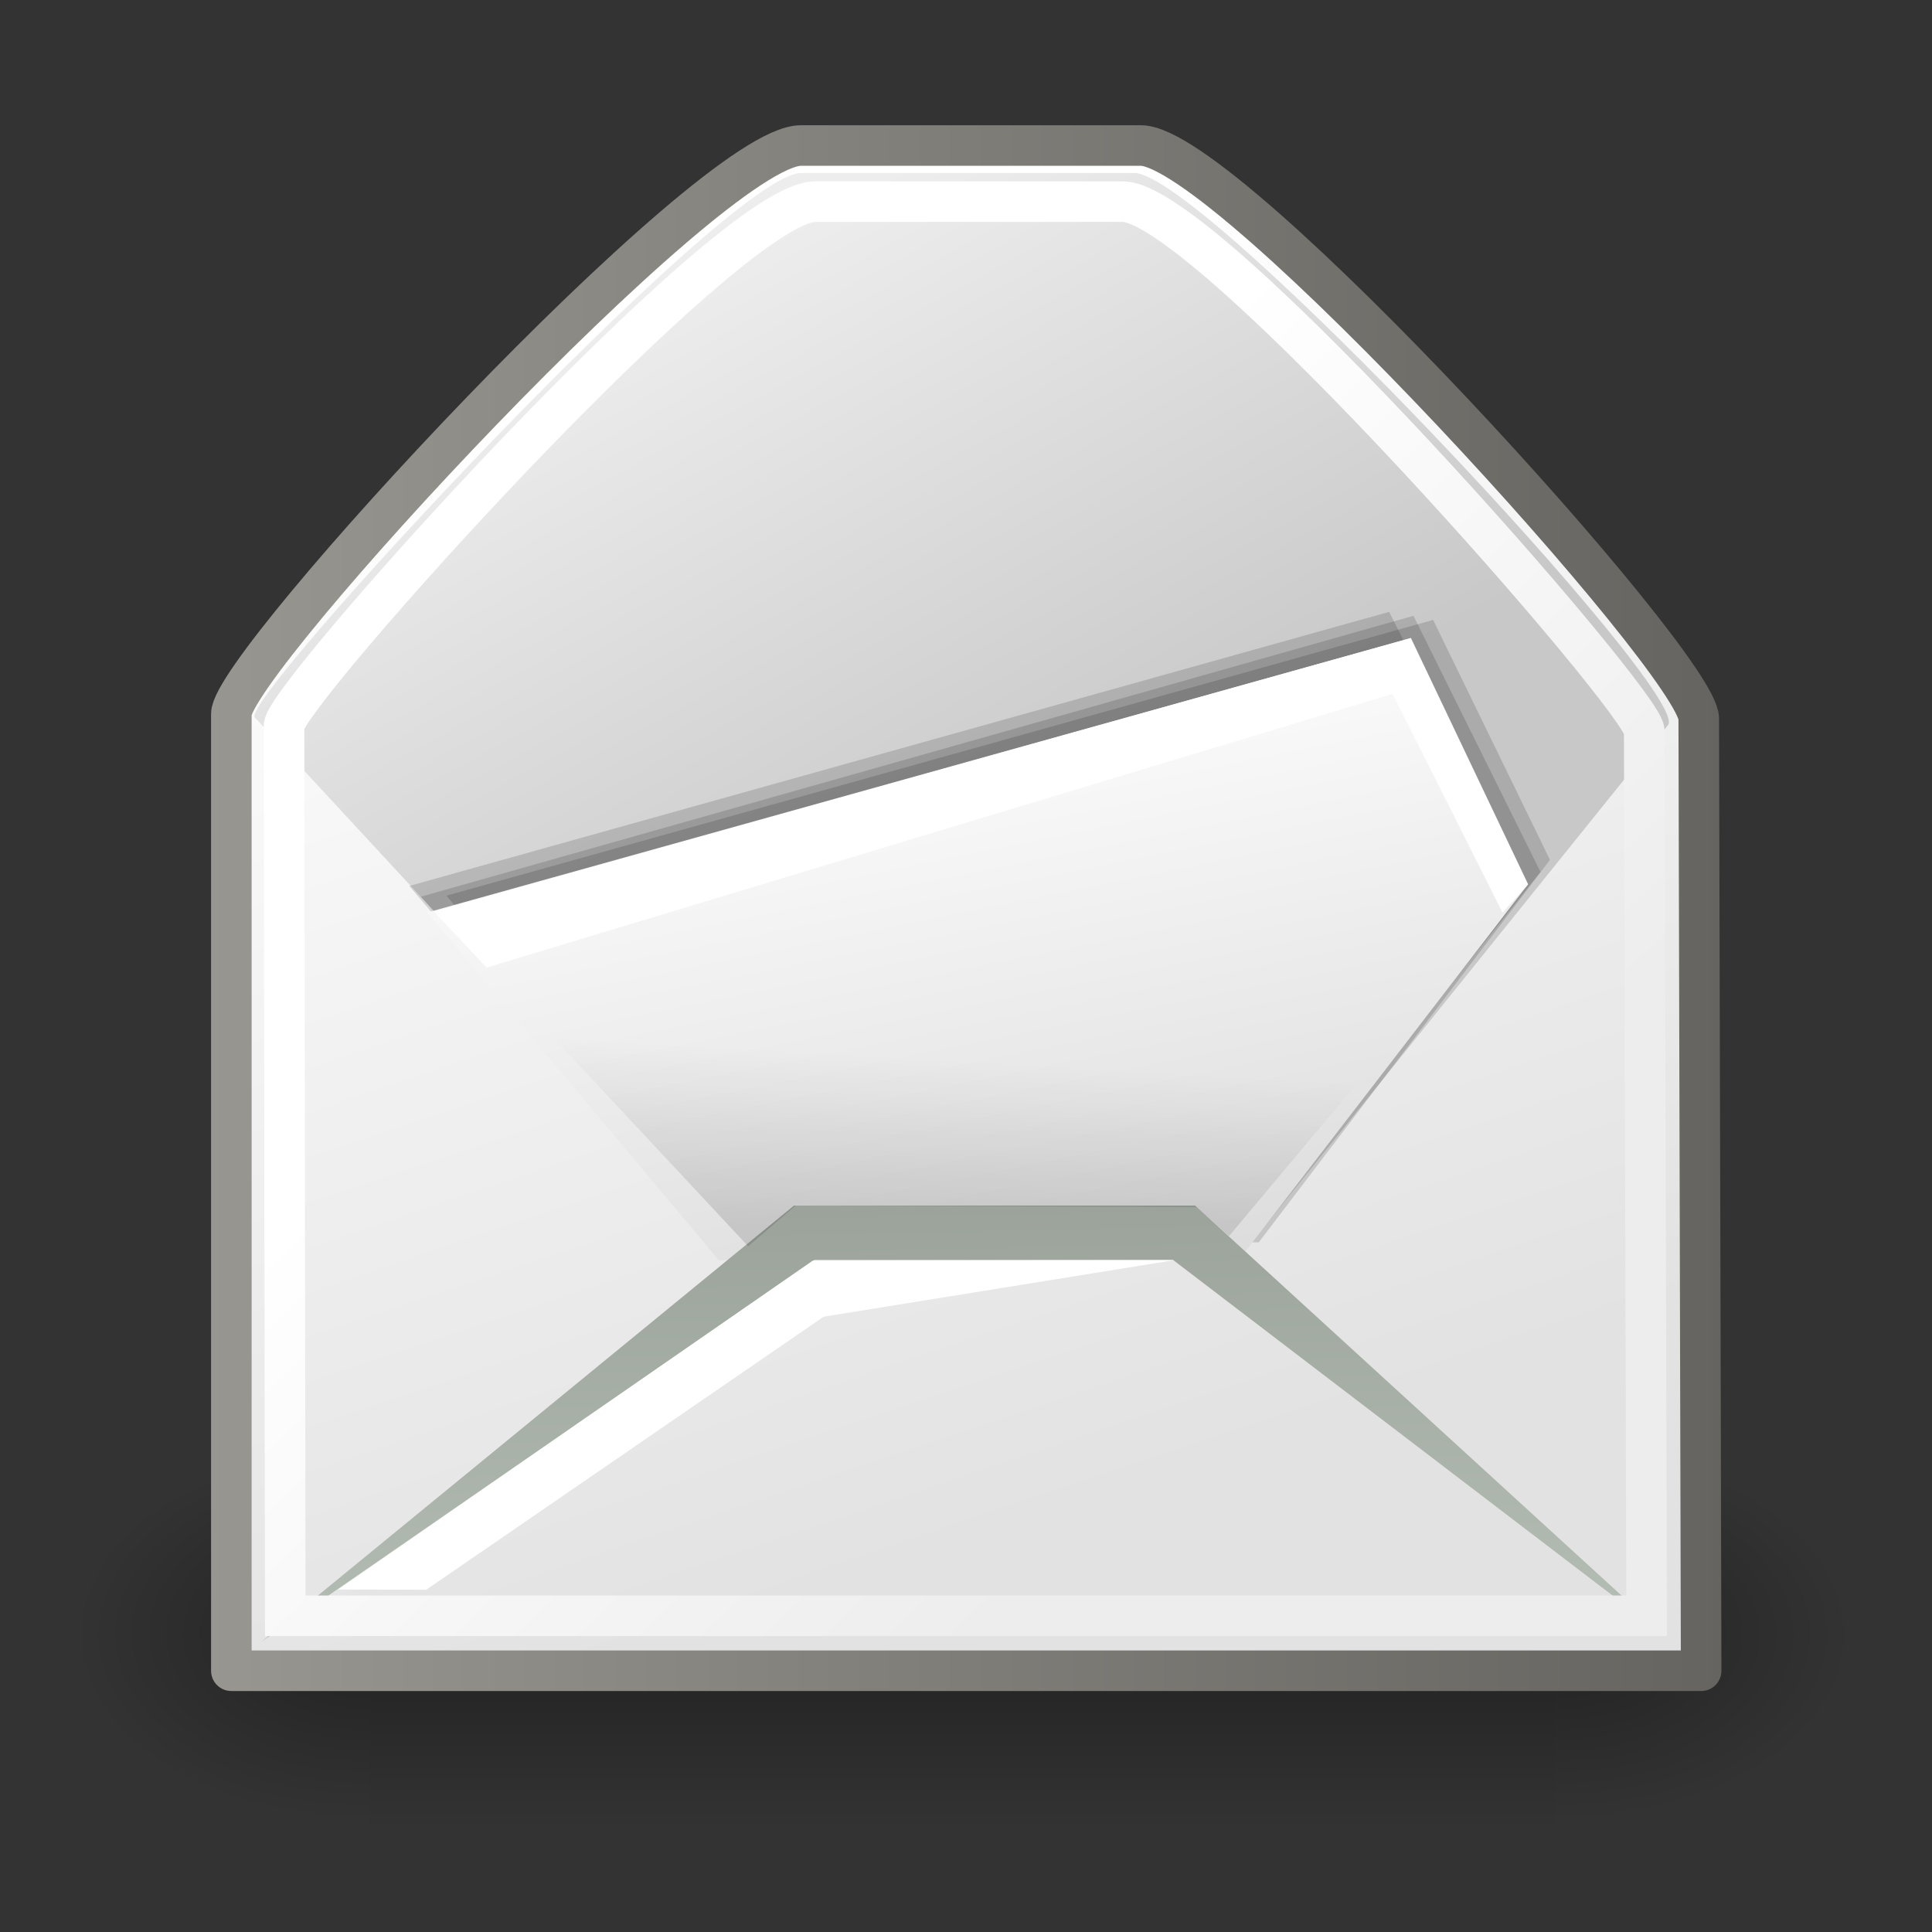 <?xml version="1.0" encoding="UTF-8" standalone="no"?>
<!-- Generator: Adobe Illustrator 9.0, SVG Export Plug-In  -->
<svg id="svg6850" xmlns:rdf="http://www.w3.org/1999/02/22-rdf-syntax-ns#" height="48px" xmlns="http://www.w3.org/2000/svg" xml:space="preserve" viewBox="0 0 48 48" width="48px" xmlns:cc="http://creativecommons.org/ns#" xmlns:xlink="http://www.w3.org/1999/xlink" xmlns:dc="http://purl.org/dc/elements/1.1/"><rect x="0" y="0" width="48" height="48" fill="#333333" stroke="none"/>
<defs id="defs7232"><radialGradient id="radialGradient5031" xlink:href="#linearGradient5060" gradientUnits="userSpaceOnUse" cy="486.65" cx="605.71" gradientTransform="matrix(-2.774 0 0 1.97 112.76 -872.89)" r="117.14"/><linearGradient id="linearGradient5060"><stop id="stop5062" offset="0"/><stop id="stop5064" style="stop-opacity:0" offset="1"/></linearGradient><radialGradient id="radialGradient5029" xlink:href="#linearGradient5060" gradientUnits="userSpaceOnUse" cy="486.65" cx="605.71" gradientTransform="matrix(2.774 0 0 1.97 -1891.6 -872.89)" r="117.14"/><linearGradient id="linearGradient5027" y2="609.51" gradientUnits="userSpaceOnUse" x2="302.86" gradientTransform="matrix(2.774 0 0 1.97 -1892.2 -872.89)" y1="366.65" x1="302.86"><stop id="stop5050" style="stop-opacity:0" offset="0"/><stop id="stop5056" offset=".5"/><stop id="stop5052" style="stop-opacity:0" offset="1"/></linearGradient><linearGradient id="linearGradient2152">
  <stop id="stop2154" style="stop-color:#9aa29a" offset="0"/>
  <stop id="stop2156" style="stop-color:#b5beb5" offset="1"/>
</linearGradient><linearGradient id="linearGradient11402" y2="26.023" gradientUnits="userSpaceOnUse" y1="4.746" gradientTransform="matrix(.841 0 0 .872 4.996 7.023)" x2="18.475" x1="11.573"><stop id="stop15109" style="stop-color:#fff" offset="0"/><stop id="stop15111" style="stop-color:#e2e2e2" offset="1"/></linearGradient><linearGradient id="linearGradient11404" y2="15.257" gradientUnits="userSpaceOnUse" y1="15.257" gradientTransform="matrix(.841 0 0 .872 4.996 7.023)" x2="30.6" x1="2.062"><stop id="stop2138" style="stop-color:#989690" offset="0"/><stop id="stop2140" style="stop-color:#656460" offset="1"/></linearGradient><linearGradient id="linearGradient11406" y2="17.877" gradientUnits="userSpaceOnUse" y1="7.231" gradientTransform="matrix(.984 0 0 .746 4.996 7.023)" x2="13.467" x1="5.827"><stop id="stop18915" style="stop-color:#ededed" offset="0"/><stop id="stop18917" style="stop-color:#c8c8c8" offset="1"/></linearGradient><linearGradient id="linearGradient11408" y2="29.569" gradientUnits="userSpaceOnUse" y1="15.148" gradientTransform="matrix(1.139 0 0 .644 4.996 7.023)" x2="15.311" x1="10.184"><stop id="stop2168" style="stop-color:#fff" offset="0"/><stop id="stop2170" style="stop-color:#dcdcdc" offset="1"/></linearGradient><linearGradient id="linearGradient11410" y2="52.091" xlink:href="#linearGradient2152" gradientUnits="userSpaceOnUse" y1="37.197" gradientTransform="matrix(1.538 0 0 .477 4.996 7.023)" x2="9.886" x1="8.916"/><linearGradient id="linearGradient11414" y2="24.133" gradientUnits="userSpaceOnUse" y1="13.686" gradientTransform="matrix(.841 0 0 .872 4.996 7.023)" x2="21.112" x1="11.233"><stop id="stop9751" style="stop-color:#fff" offset="0"/><stop id="stop9753" style="stop-color:#ededed" offset="1"/></linearGradient><linearGradient id="linearGradient11416" y2="32.203" gradientUnits="userSpaceOnUse" y1="37.785" gradientTransform="matrix(1.5 0 0 .489 4.996 7.023)" x2="9.762" x1="8.78"><stop id="stop2276" style="stop-opacity:.129" offset="0"/><stop id="stop2278" style="stop-opacity:0" offset="1"/></linearGradient></defs>
<g id="g5022" style="opacity:.849" transform="matrix(.022 0 0 .02 43.487 38.882)"><rect id="rect4173" style="opacity:.402;color:#000000;fill:url(#linearGradient5027)" height="478.36" width="1339.6" y="-150.7" x="-1559.3"/><path id="path5058" style="opacity:.402;color:#000000;fill:url(#radialGradient5029)" d="m-219.62-150.68v478.33c142.87 0.9 345.4-107.17 345.4-239.2s-159.44-239.13-345.4-239.13z"/><path id="path5018" style="opacity:.402;color:#000000;fill:url(#radialGradient5031)" d="m-1559.3-150.68v478.33c-142.87 0.9-345.4-107.17-345.4-239.2s159.44-239.13 345.4-239.13z"/></g><g id="g11365" transform="matrix(1.577 0 0 1.577 -5.542 -9.494)">
  <path id="path12723" style="stroke-linejoin:round;fill-rule:evenodd;stroke:url(#linearGradient11404);stroke-width:.639;fill:url(#linearGradient11402)" d="m7.159 17.268v15.074h23.156l-0.038-15.002c-0.002-0.846-7.421-9.027-8.789-9.027h-5.356c-1.439 0-8.973 8.157-8.973 8.955z"/>
  <path id="path18153" style="fill:url(#linearGradient11406);fill-rule:evenodd" d="m7.528 17.323c-0.249-0.27 7.445-8.577 8.609-8.577h5.246c1.095 0 8.791 8.222 8.41 8.697l-6.803 8.453-7.712-0.199-7.749-8.374z"/>
  <path id="path2164" style="fill-opacity:.146;fill-rule:evenodd" d="m15.141 25.609-4.593-5.478 15.544-4.344 1.841 3.78-4.588 6.026"/>
  <path id="path2162" style="fill-opacity:.146;fill-rule:evenodd" d="m14.649 25.495-4.687-5.517 15.437-4.318l1.988 3.928-4.535 5.892"/>
  <path id="path2160" style="fill-opacity:.146;fill-rule:evenodd" d="m14.952 25.571-4.807-5.424 15.638-4.425 2.001 4.035-4.629 5.798"/>
  <path id="path15105" style="fill:url(#linearGradient11408);fill-rule:evenodd" d="m14.838 25.874-4.593-5.478 15.477-4.317 1.854 3.888-4.535 5.892"/>
  <path id="path14245" style="fill:url(#linearGradient11410);fill-rule:evenodd" d="m16.025 25.012-8.39 6.872 8.711-6.015h5.648l7.778 5.939-7.43-6.795h-6.317z"/>
  <path id="path14339" style="fill-rule:evenodd;color:#000000;fill:url(#linearGradient11410)" d="m7.554 17.384 7.213 8.966 0.669-0.535-7.882-8.431z"/>
  <path id="path15103" style="stroke:url(#linearGradient11414);stroke-width:.639;fill:none" d="m7.989 17.456 0.019 14.02h21.448l-0.038-13.944c-0.001-0.452-6.884-8.335-8.215-8.335h-4.846c-1.382 0-8.369 7.787-8.368 8.258z"/>
  <path id="path17393" style="fill:#fff;fill-rule:evenodd" d="m16.318 25.882-7.479 5.18 1.39 0.004 6.262-4.302 5.525-0.891-5.698 0.009z"/>
  <path id="path2174" style="fill:#fff;fill-rule:evenodd" d="m10.35 20.381 0.83 0.883 14.274-4.312 1.732 3.446 0.403-0.446-1.847-3.881-15.392 4.31z"/>
  <path id="path2272" style="fill:url(#linearGradient11416);fill-rule:evenodd" d="m11.527 21.612 3.774 4.042 0.75-0.642 6.317 0.027 0.509 0.455 2.49-2.971c-0.722-0.884-13.839-0.911-13.839-0.911z"/>
</g>
</svg>

